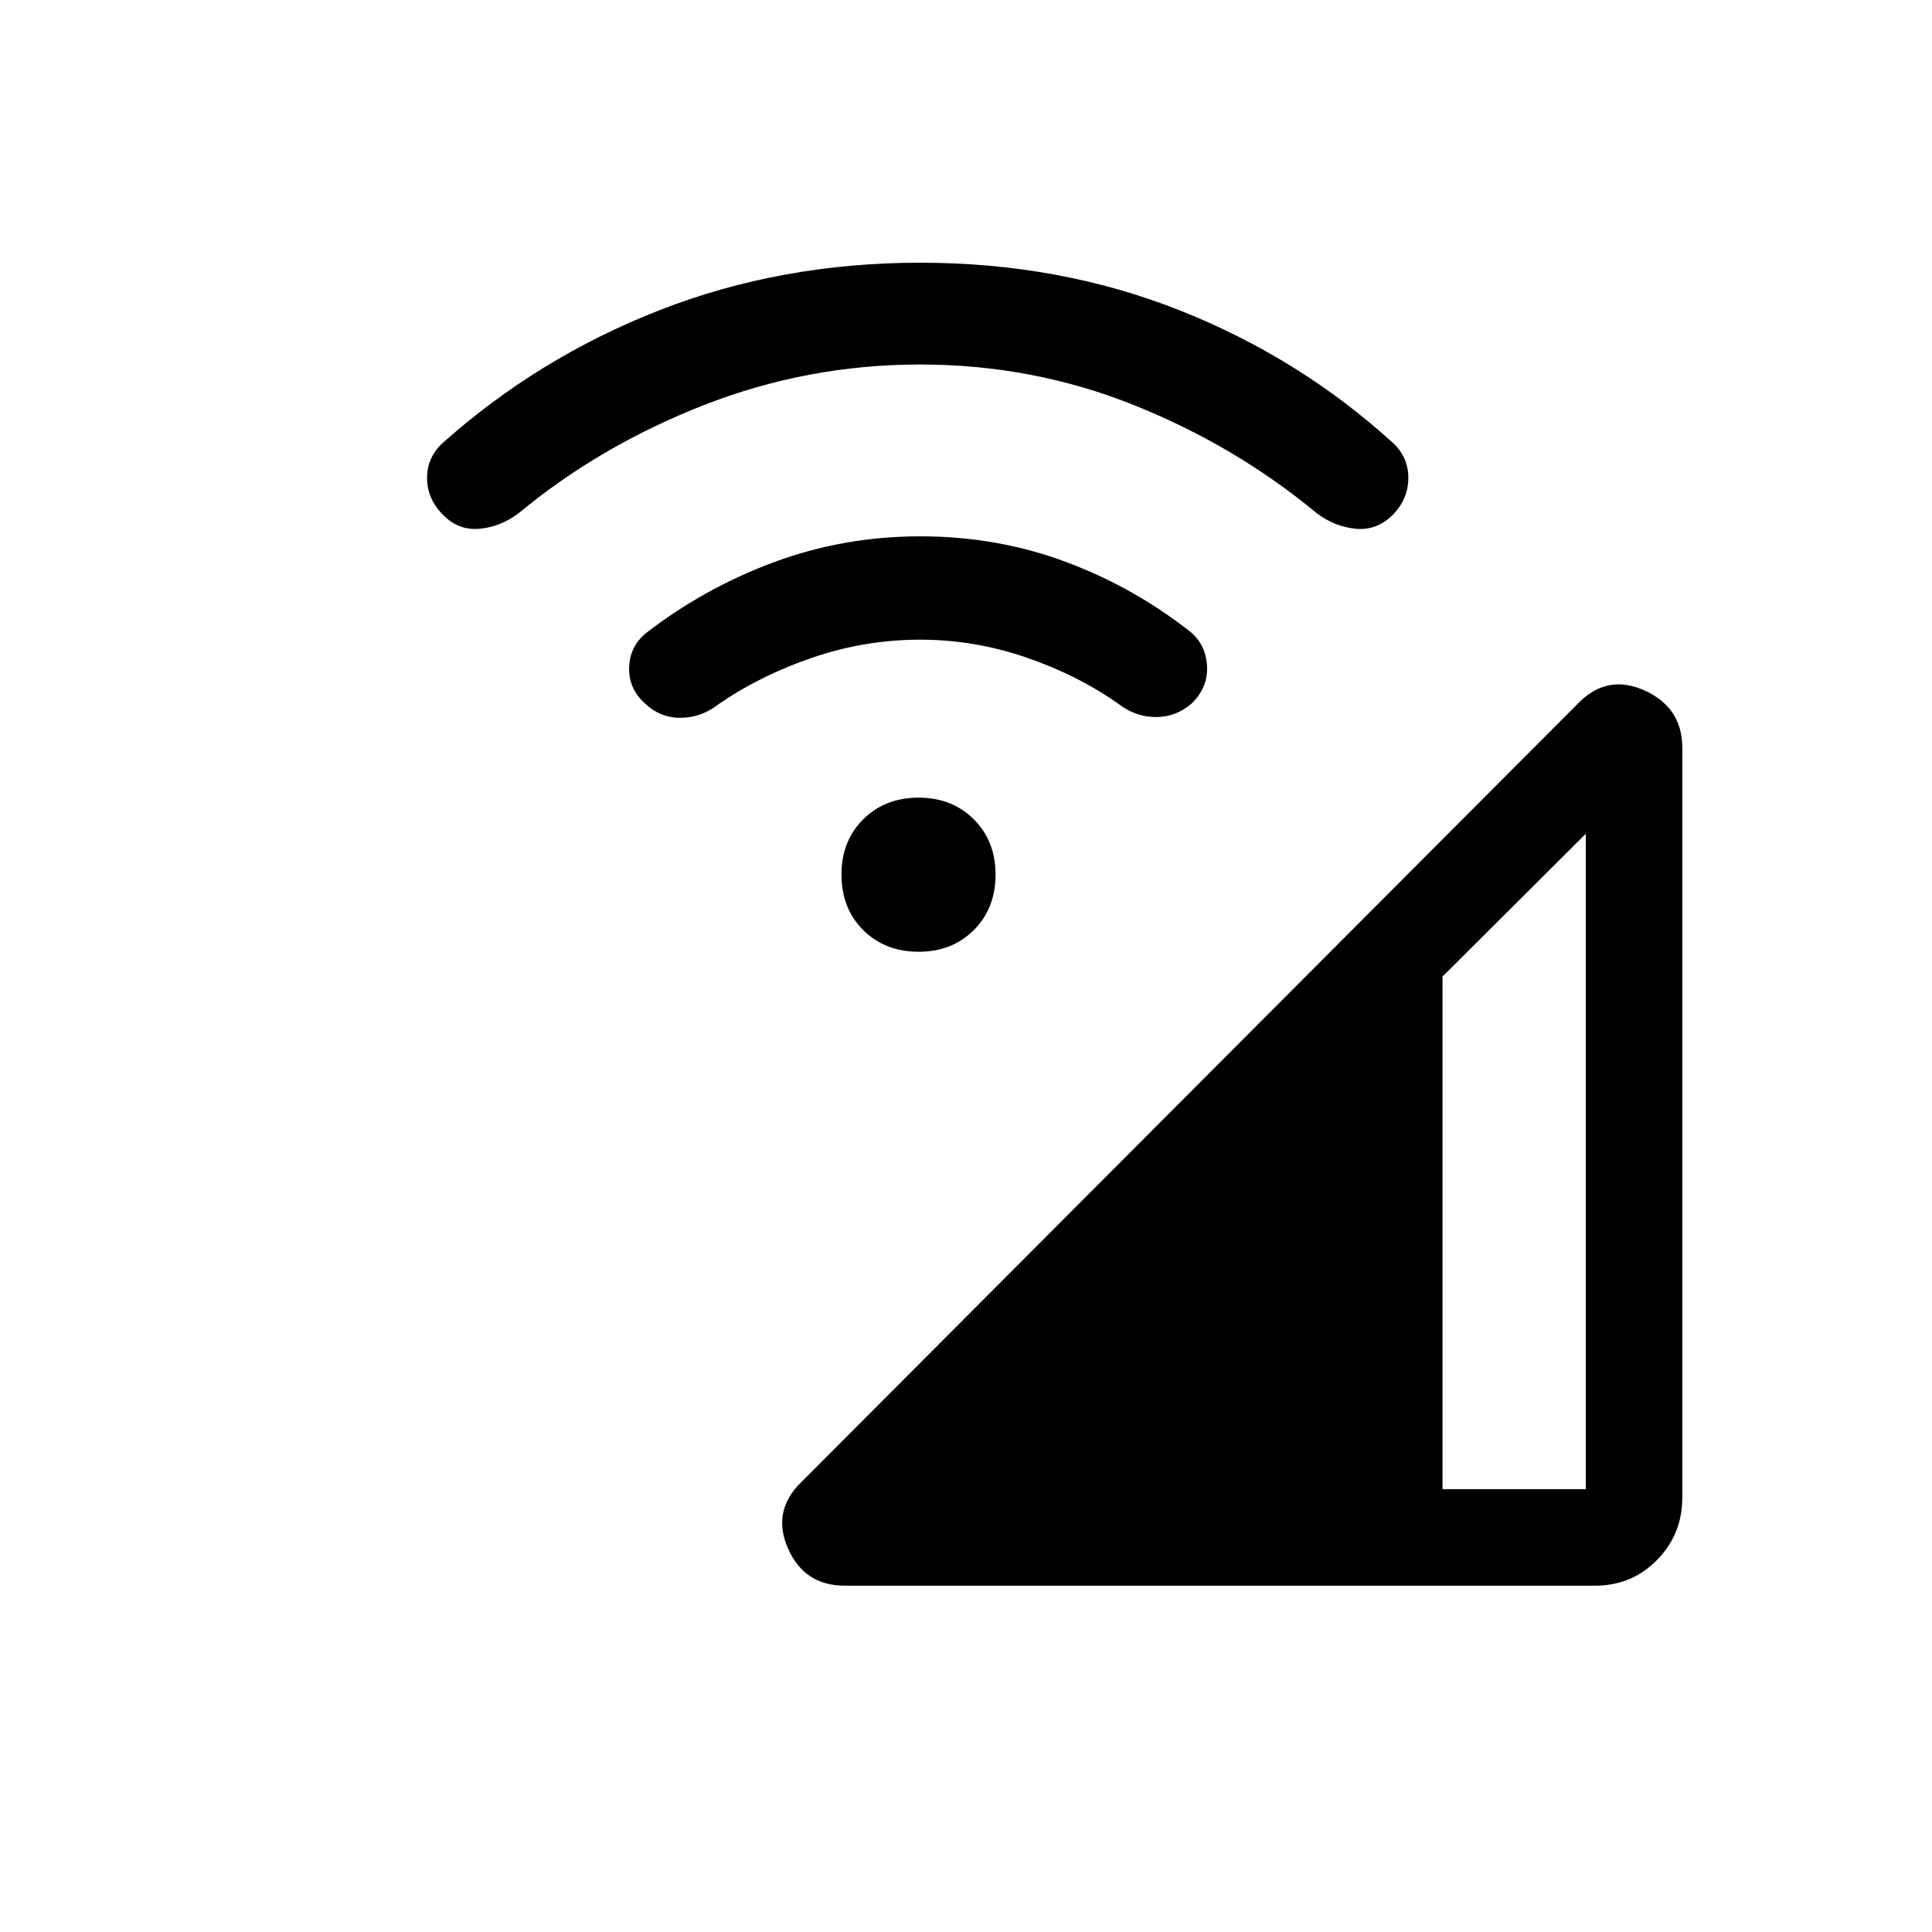 <svg xmlns="http://www.w3.org/2000/svg" height="20" viewBox="0 -960 960 960" width="20"><path d="M419.84-172.08q-20.14 0-28.28-18.48-8.13-18.48 6.43-32.82l386.59-387.54q14.38-14.35 32.86-5.87 18.48 8.49 18.48 28.39v372.55q0 18.23-12.55 31t-30.81 12.77H419.84Zm296.93-47.96h71.19v-325.65l-71.19 70.93v254.72ZM456.5-487.08q-16.81 0-27.6-10.79-10.78-10.78-10.78-27.59 0-16.62 10.78-27.4 10.79-10.79 27.6-10.79 16.62 0 27.4 10.79 10.79 10.78 10.79 27.4 0 16.81-10.79 27.59-10.78 10.79-27.4 10.79Zm.77-155.07q-27.35 0-53.4 8.86-26.06 8.87-47.1 23.41-8.31 6.46-18.54 6.55-10.23.1-17.92-7.28-8-7.31-7.69-17.7.3-10.38 8.19-16.96 28.92-22.42 63.59-35.32 34.68-12.91 72.87-12.91 38 0 71.85 12.52 33.84 12.52 62.23 34.82 7.76 6.31 8.4 16.99.63 10.67-7.56 18.67-7.88 6.88-18.02 6.79-10.13-.1-18.44-6.56-20.34-14.35-46.02-23.11-25.67-8.77-52.44-8.77Zm0-136.73q-56.04 0-107.58 20.19t-91.77 53.54q-9 6.88-19.54 7.88-10.53 1-18.23-6.88-7.88-7.89-7.94-18.18-.06-10.28 7.55-17.37 47.7-42.61 107.99-66.18 60.29-23.58 129.52-23.58 69.04 0 128.69 23.58 59.66 23.57 106.44 66.18 7.45 7.09 7.39 17.37-.06 10.29-7.75 18.18-7.89 7.88-18.42 6.88-10.54-1-19.54-7.88-40.23-33.35-90.6-53.54-50.36-20.19-106.21-20.19Z"/></svg>